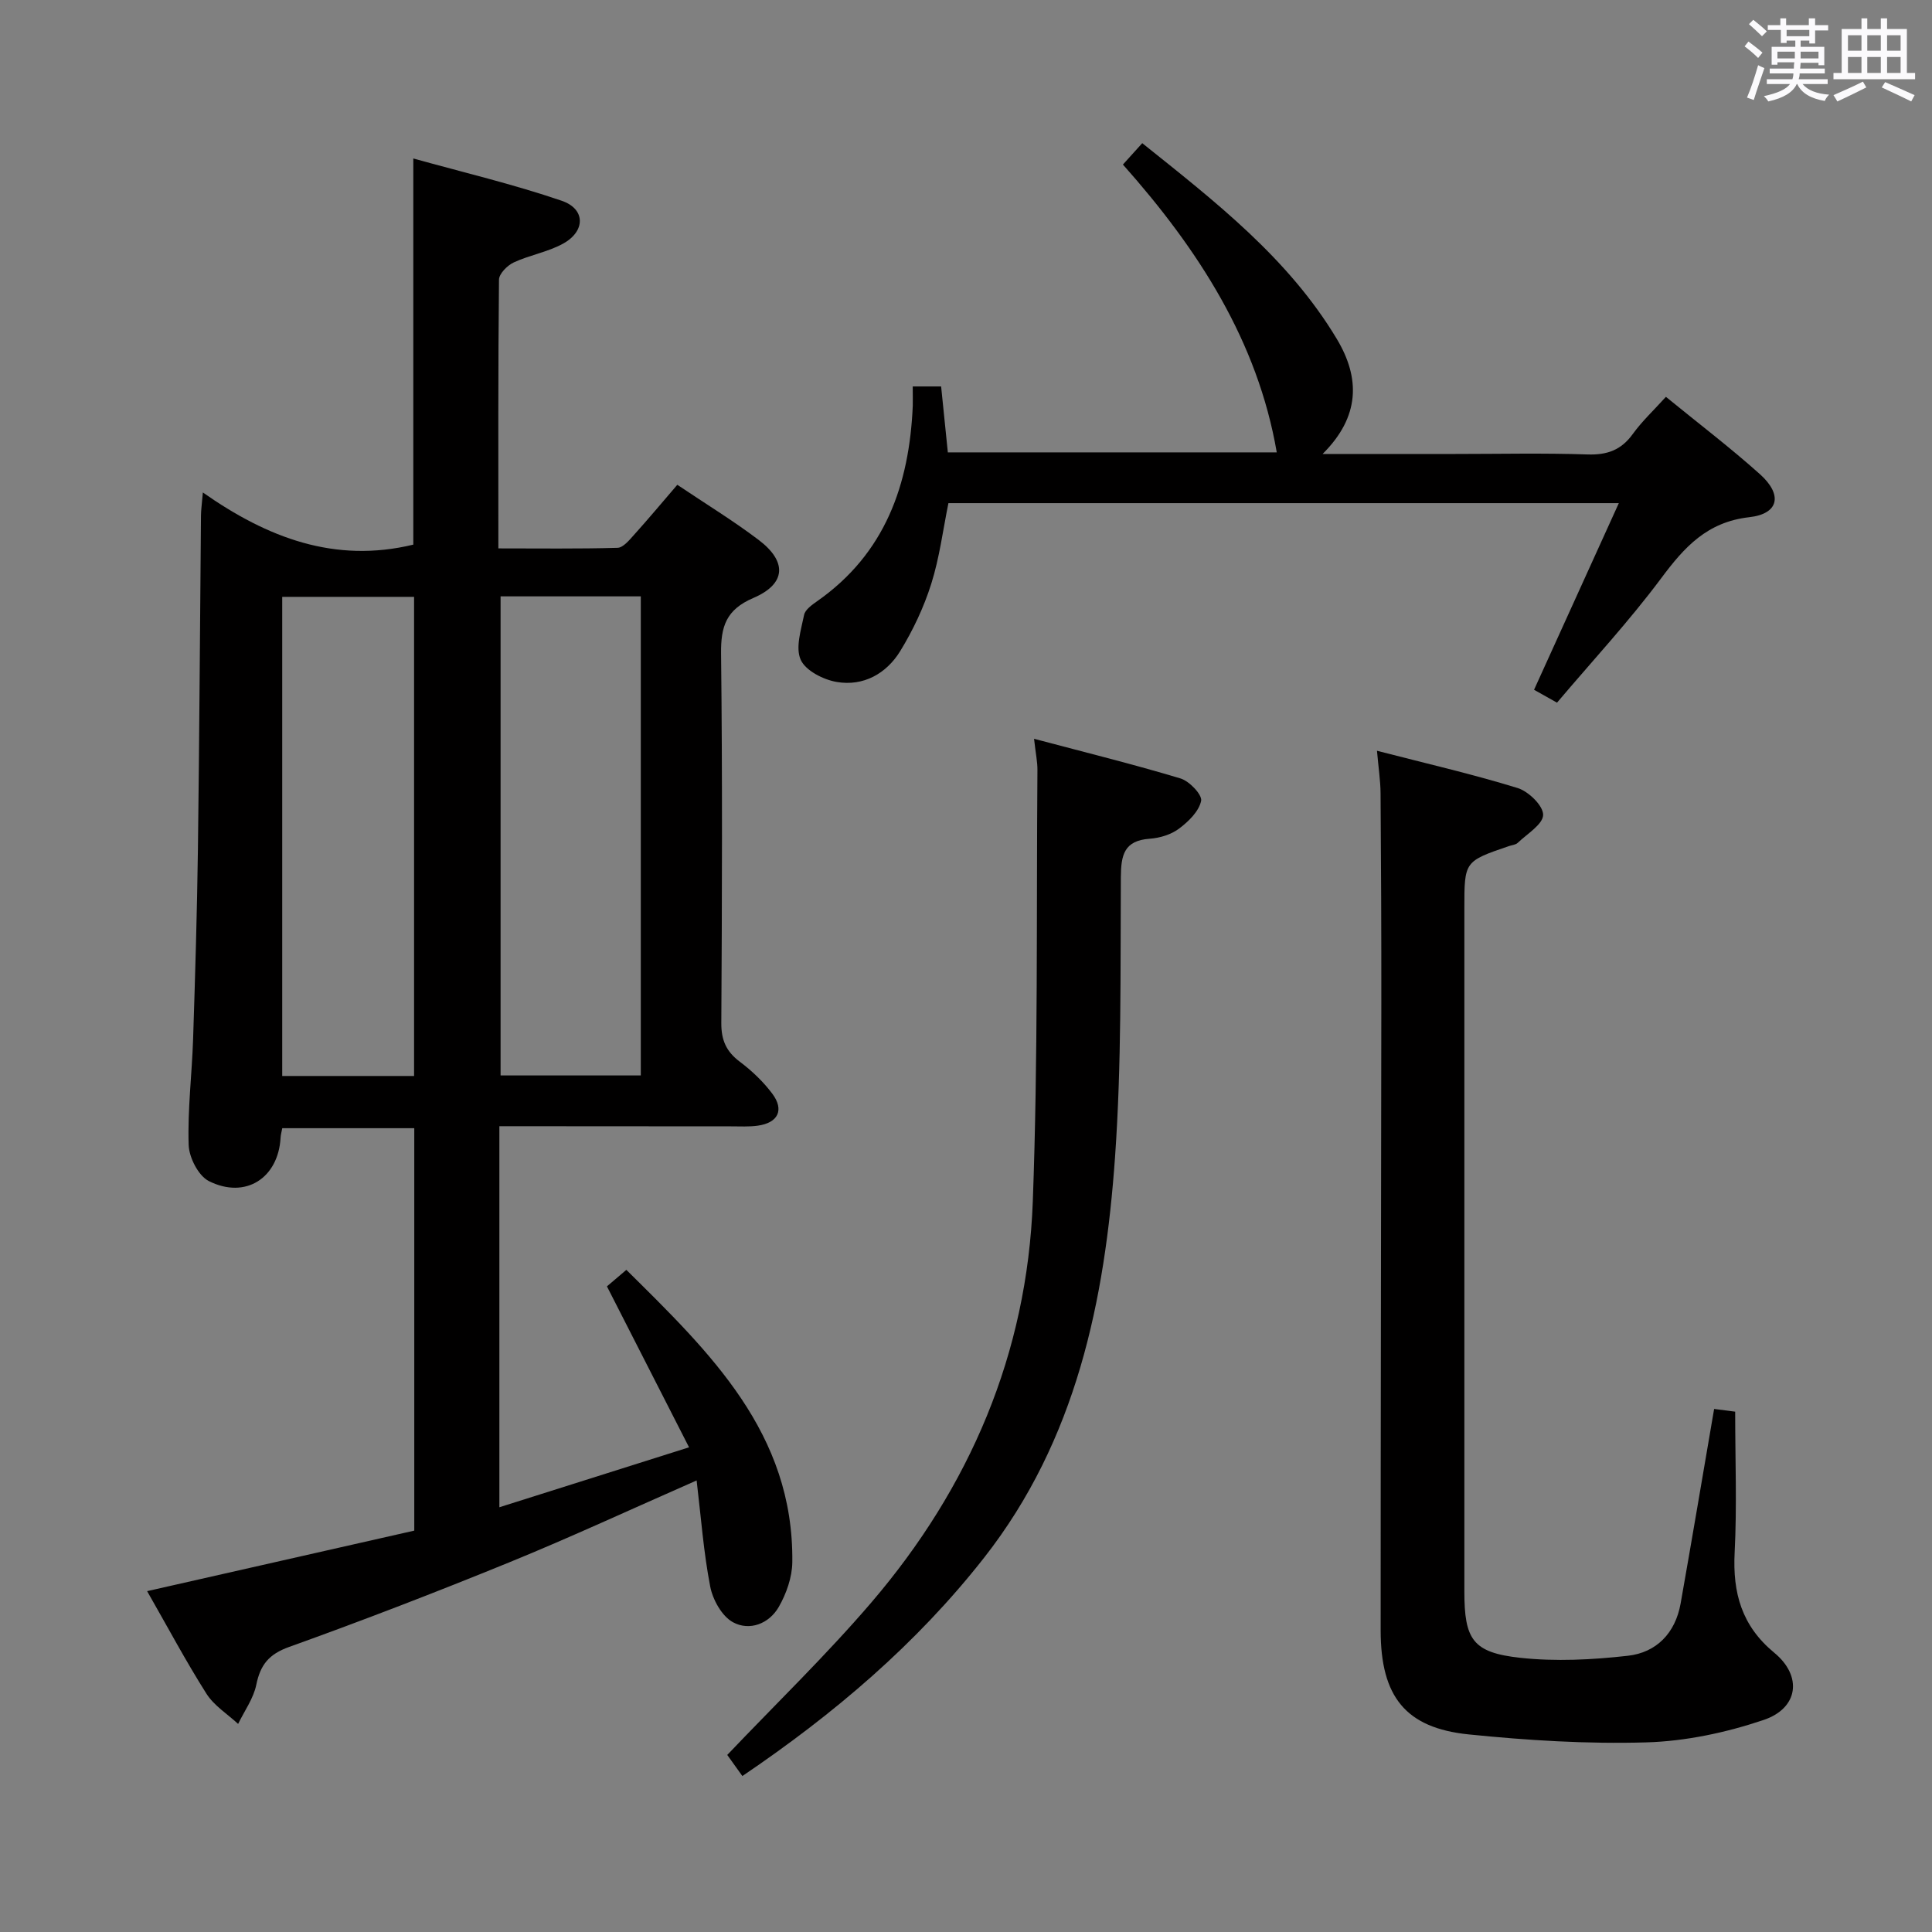 <svg enable-background="new 0 0 400 400" viewBox="0 0 400 400" xmlns="http://www.w3.org/2000/svg"><rect x="0" y="0" width="400" height="400" fill="#808080" stroke="none"/><path d="m361.2 9.6.8-1c.9.7 1.9 1.4 2.9 2.3l-.9 1.1c-1-1-2-1.8-2.8-2.4zm.5 10.6c.9-2.1 1.6-4.3 2.3-6.7.4.2.8.4 1.3.6-.7 2.1-1.5 4.3-2.2 6.6zm.4-15.2.9-.9c1 .8 2 1.6 2.8 2.4l-1 1c-.9-.9-1.8-1.7-2.7-2.5zm12.5-1.2h1.2v1.4h2.7v1.1h-2.7v2.7h-1.2v-.6h-1.8v1.3h4.9v3.8h-1.2v-.5h-3.7c0 .4-.1.9-.1 1.2h5.1v1h-5.2c0 .5-.1.9-.2 1.2h6v1h-5.2c1.1 1.3 2.9 2 5.5 2.2-.4.4-.7.8-.9 1.3-2.9-.5-4.8-1.6-5.7-3.5h-.1c-.8 1.7-2.7 2.9-5.9 3.6-.2-.4-.6-.8-.9-1.1 2.8-.6 4.6-1.4 5.4-2.5h-4.8v-1h5.3c.1-.3.2-.7.2-1.2h-4.9v-1h5c0-.4 0-.8.1-1.3h-3.5v.5h-1.2v-3.7h4.9v-1.3h-1.8v.5h-1.2v-2.7h-2.7v-1h2.6v-1.4h1.2v1.4h4.7v-1.4zm-6.6 8.3h3.6c0-.4 0-.9 0-1.4h-3.6zm1.9-4.6h4.7v-1.3h-4.7zm6.6 3.2h-3.7v1.4h3.7z" fill="#fbfafc"/><path d="m385.3 3.8h1.3v2.2h2.8v-2.2h1.3v2.2h4.1v9.1h1.7v1.3h-16.9v-1.3h1.7v-9.1h4.1v-2.2zm.4 13.1.7 1.2c-1.8.9-3.8 1.9-6 2.9-.2-.4-.5-.8-.8-1.3 2.3-1 4.3-1.9 6.1-2.8zm-3.1-6.4h2.8v-3.2h-2.8zm0 4.6h2.8v-3.3h-2.8zm4-4.6h2.8v-3.2h-2.8zm0 4.6h2.8v-3.3h-2.8zm3.7 1.9c2.1.9 4.1 1.8 6.1 2.7l-.7 1.3c-2.2-1.1-4.2-2-6.1-2.9zm3.2-9.7h-2.8v3.2h2.8v-3.1zm-2.8 7.8h2.8v-3.3h-2.8z" fill="#fbfafc"/><g fill="#010000"><path d="m103.39 233.17v78.89c12.89-4.07 25.44-8.04 39.27-12.41-5.82-11.4-11.29-22.13-17-33.32.88-.75 2.22-1.89 4.02-3.42 17.27 17.09 34.68 33.76 34.36 60.54-.04 3.11-1.23 6.5-2.8 9.24-2.01 3.5-6.06 5.05-9.5 3.17-2.28-1.25-4.17-4.65-4.7-7.39-1.37-7.08-1.9-14.32-2.81-21.96-13.57 5.96-26.06 11.76-38.8 16.96-15.06 6.15-30.25 12.01-45.57 17.51-4.21 1.51-5.95 3.7-6.8 7.84-.58 2.84-2.46 5.41-3.76 8.1-2.22-2.06-4.99-3.78-6.56-6.26-4.26-6.72-8.01-13.77-12.28-21.23 18.66-4.23 36.94-8.37 55.31-12.53 0-28.01 0-55.47 0-83.32-9.06 0-18.11 0-27.33 0-.13.72-.32 1.34-.35 1.97-.46 8.34-7.24 12.78-14.83 8.99-2.18-1.09-4.12-4.89-4.2-7.51-.24-7.29.68-14.61.92-21.92.43-13.14.82-26.29 1-39.43.3-22.98.42-45.96.63-68.95.01-1.15.18-2.29.39-4.77 13.39 9.4 27.34 14.72 43.57 10.8 0-25.95 0-52.33 0-79.95 10.27 2.86 20.66 5.32 30.71 8.75 4.99 1.7 4.97 6.33.27 8.9-3.16 1.73-6.91 2.35-10.2 3.88-1.32.62-3.03 2.34-3.04 3.57-.19 18.31-.13 36.62-.13 55.63 8.45 0 16.57.11 24.67-.12 1.16-.03 2.42-1.57 3.38-2.64 2.98-3.31 5.84-6.73 9-10.41 5.87 3.95 11.55 7.41 16.82 11.4 5.96 4.5 5.72 9.12-1.07 12.03-5.64 2.41-6.76 5.9-6.69 11.52.29 25.5.2 51 .05 76.49-.02 3.54 1.02 5.89 3.82 8 2.5 1.88 4.86 4.12 6.73 6.62 2.53 3.38 1.21 6.04-3.01 6.63-1.8.25-3.66.14-5.49.14-15.82-.02-31.63-.03-48-.03zm.25-109.7v99.19h29.03c0-33.15 0-66.02 0-99.19-9.7 0-19.13 0-29.03 0zm-17.91 99.3c0-33.29 0-66.17 0-99.2-9.3 0-18.33 0-27.3 0v99.2z"/><path d="m354.89 291.71c1.55.2 3.14.4 4.36.56 0 9.98.38 19.59-.11 29.15-.43 8.38 1.46 15.2 8.2 20.76 5.87 4.83 5.04 11.49-2.23 13.93-7.75 2.61-16.1 4.39-24.24 4.63-12.24.36-24.59-.41-36.8-1.65-13.06-1.33-18.21-7.82-18.22-21.51-.01-43.3.1-86.6.14-129.9.01-14.49-.05-28.98-.16-43.46-.02-2.61-.43-5.21-.74-8.78 10.06 2.6 19.69 4.81 29.11 7.71 2.26.69 5.32 3.67 5.29 5.56-.03 1.96-3.31 3.92-5.26 5.79-.43.42-1.22.46-1.84.68-9.21 3.15-9.21 3.15-9.21 12.88v141.4c0 9.99 1.71 12.69 11.57 13.77 7.33.8 14.91.41 22.27-.42 5.93-.66 9.84-4.7 10.93-10.8 2.34-13.2 4.56-26.43 6.94-40.3z"/><path d="m188.97 80.01h5.88c.46 4.49.91 8.9 1.39 13.65h68.1c-3.96-22.98-16.2-41.99-31.85-59.59 1.34-1.48 2.52-2.78 4-4.43 15.09 12.09 30.24 23.79 40.29 40.55 4.83 8.06 4.85 16.05-2.95 23.8h27.37c9.16 0 18.34-.21 27.49.1 4.05.13 6.95-.9 9.35-4.22 1.91-2.65 4.35-4.92 6.87-7.71 6.68 5.46 13.3 10.49 19.47 16.02 4.75 4.26 3.93 8.21-2.21 8.9-8.74.99-13.43 6.18-18.24 12.64-6.64 8.91-14.24 17.1-21.57 25.76-2.01-1.13-3.4-1.91-4.75-2.67 5.8-12.76 11.51-25.34 17.55-38.64-47.14 0-92.76 0-138.8 0-1.13 5.54-1.84 11.29-3.56 16.72-1.53 4.85-3.77 9.59-6.43 13.93-2.87 4.66-7.62 7.32-13.15 6.37-2.76-.47-6.43-2.34-7.44-4.59-1.13-2.5.07-6.2.7-9.29.22-1.09 1.63-2.08 2.69-2.83 14.08-9.85 19.11-24.11 19.81-40.49.03-1.12-.01-2.27-.01-3.98z"/><path d="m214.09 152.96c10.64 2.82 20.55 5.27 30.32 8.21 1.84.55 4.53 3.39 4.27 4.64-.45 2.18-2.63 4.3-4.59 5.76-1.64 1.23-3.97 1.93-6.05 2.08-5.31.38-5.95 3.36-5.98 7.97-.11 19.3.16 38.66-1.2 57.89-2.11 29.77-7.99 58.6-27.1 82.98-14.01 17.87-31.04 32.34-50.06 45.22-1.28-1.78-2.4-3.36-3.13-4.37 10.09-10.61 20.48-20.64 29.83-31.56 20.41-23.84 32.27-51.59 33.43-83.04 1.1-29.76.73-59.58.96-89.37.01-1.63-.35-3.27-.7-6.41z"/></g></svg>